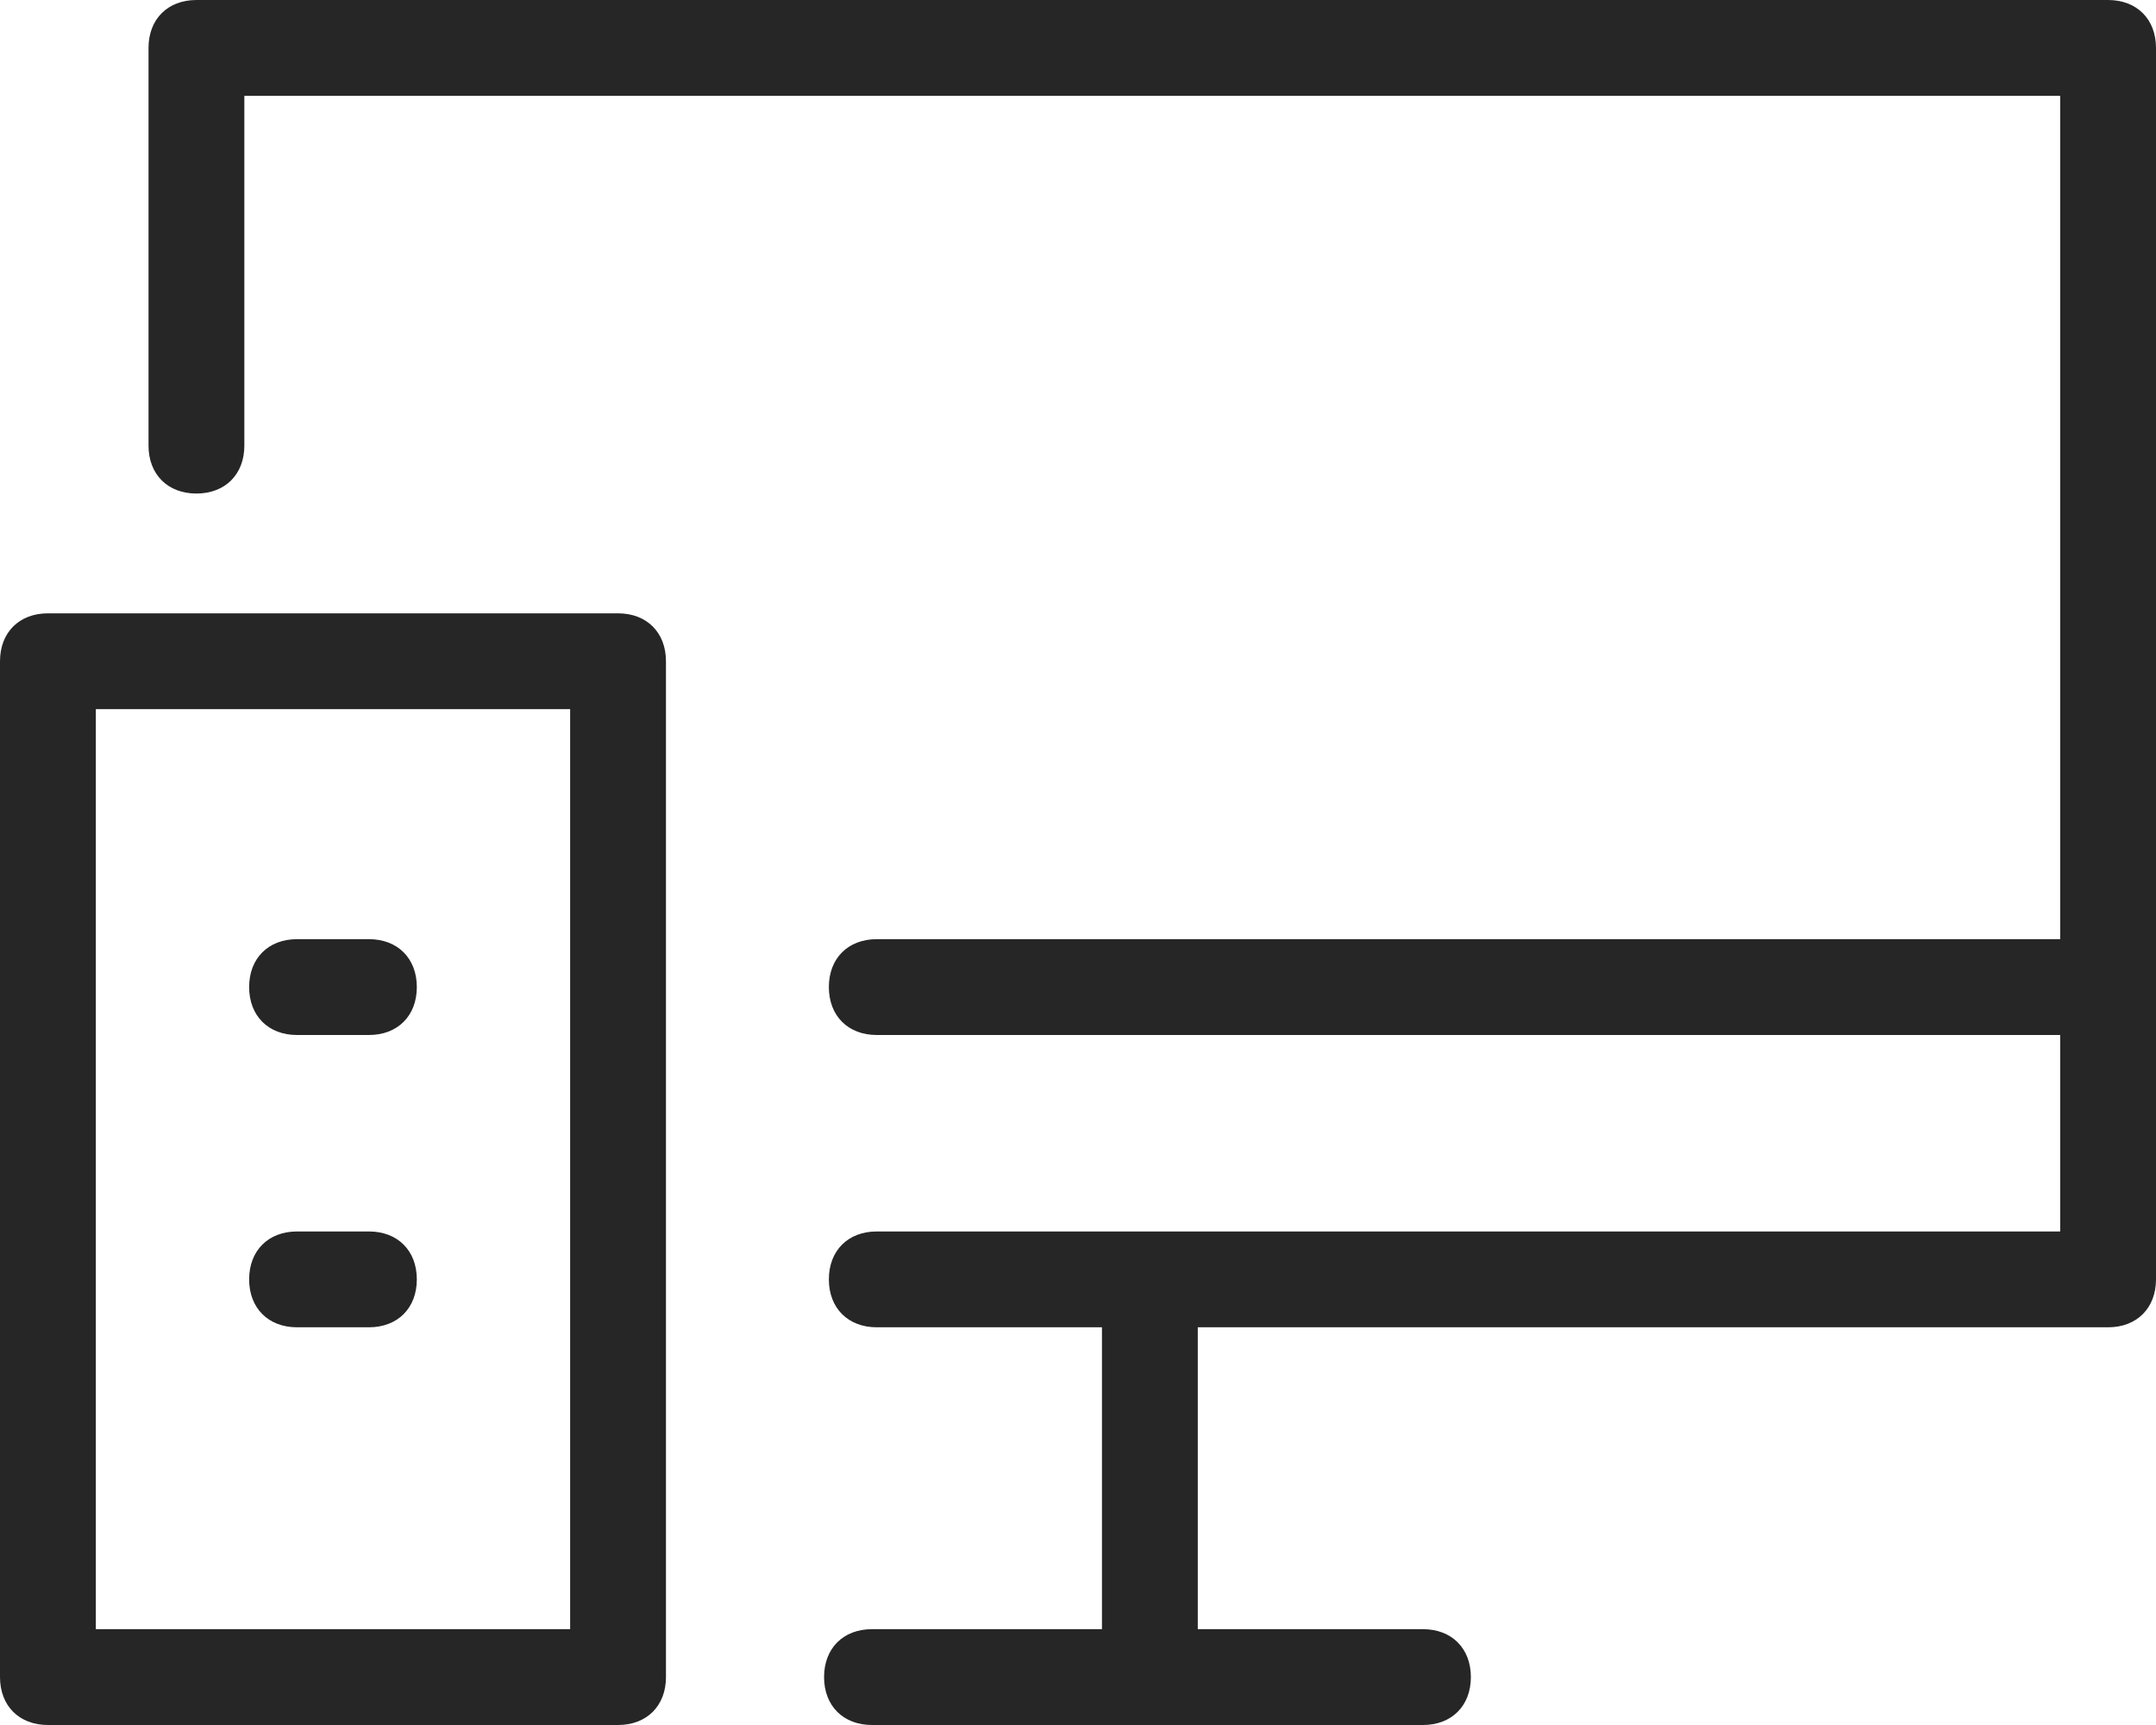 <?xml version="1.0" encoding="utf-8"?>
<!-- Generator: Adobe Illustrator 21.1.0, SVG Export Plug-In . SVG Version: 6.00 Build 0)  -->
<svg version="1.1" id="Слой_1" xmlns="http://www.w3.org/2000/svg" xmlns:xlink="http://www.w3.org/1999/xlink" x="0px" y="0px"
	 viewBox="0 0 45 36" style="enable-background:new 0 0 45 36;" xml:space="preserve">
<style type="text/css">
	.st0{fill:#262626;}
</style>
<title>computer</title>
<g>
	<path class="st0" d="M12.9,36H1c-0.6,0-1-0.4-1-1V13.8c0-0.6,0.4-1,1-1h11.9c0.6,0,1,0.4,1,1V35C13.9,35.6,13.5,36,12.9,36z M2,34
		h9.9V14.8H2V34z"/>
</g>
<path class="st0" d="M44,0H4.1c-0.6,0-1,0.4-1,1v8.3c0,0.6,0.4,1,1,1s1-0.4,1-1V2H43v17.6H18.3c-0.6,0-1,0.4-1,1s0.4,1,1,1H43v4.1
	H18.3c-0.6,0-1,0.4-1,1s0.4,1,1,1H23V34h-4.8c-0.6,0-1,0.4-1,1s0.4,1,1,1h11.5c0.6,0,1-0.4,1-1s-0.4-1-1-1H25v-6.3h19
	c0.6,0,1-0.4,1-1V1C45,0.4,44.6,0,44,0z"/>
<g>
	<path class="st0" d="M7.7,21.6H6.2c-0.6,0-1-0.4-1-1s0.4-1,1-1h1.5c0.6,0,1,0.4,1,1S8.3,21.6,7.7,21.6z"/>
</g>
<g>
	<path class="st0" d="M7.7,27.7H6.2c-0.6,0-1-0.4-1-1s0.4-1,1-1h1.5c0.6,0,1,0.4,1,1S8.3,27.7,7.7,27.7z"/>
</g>
</svg>
